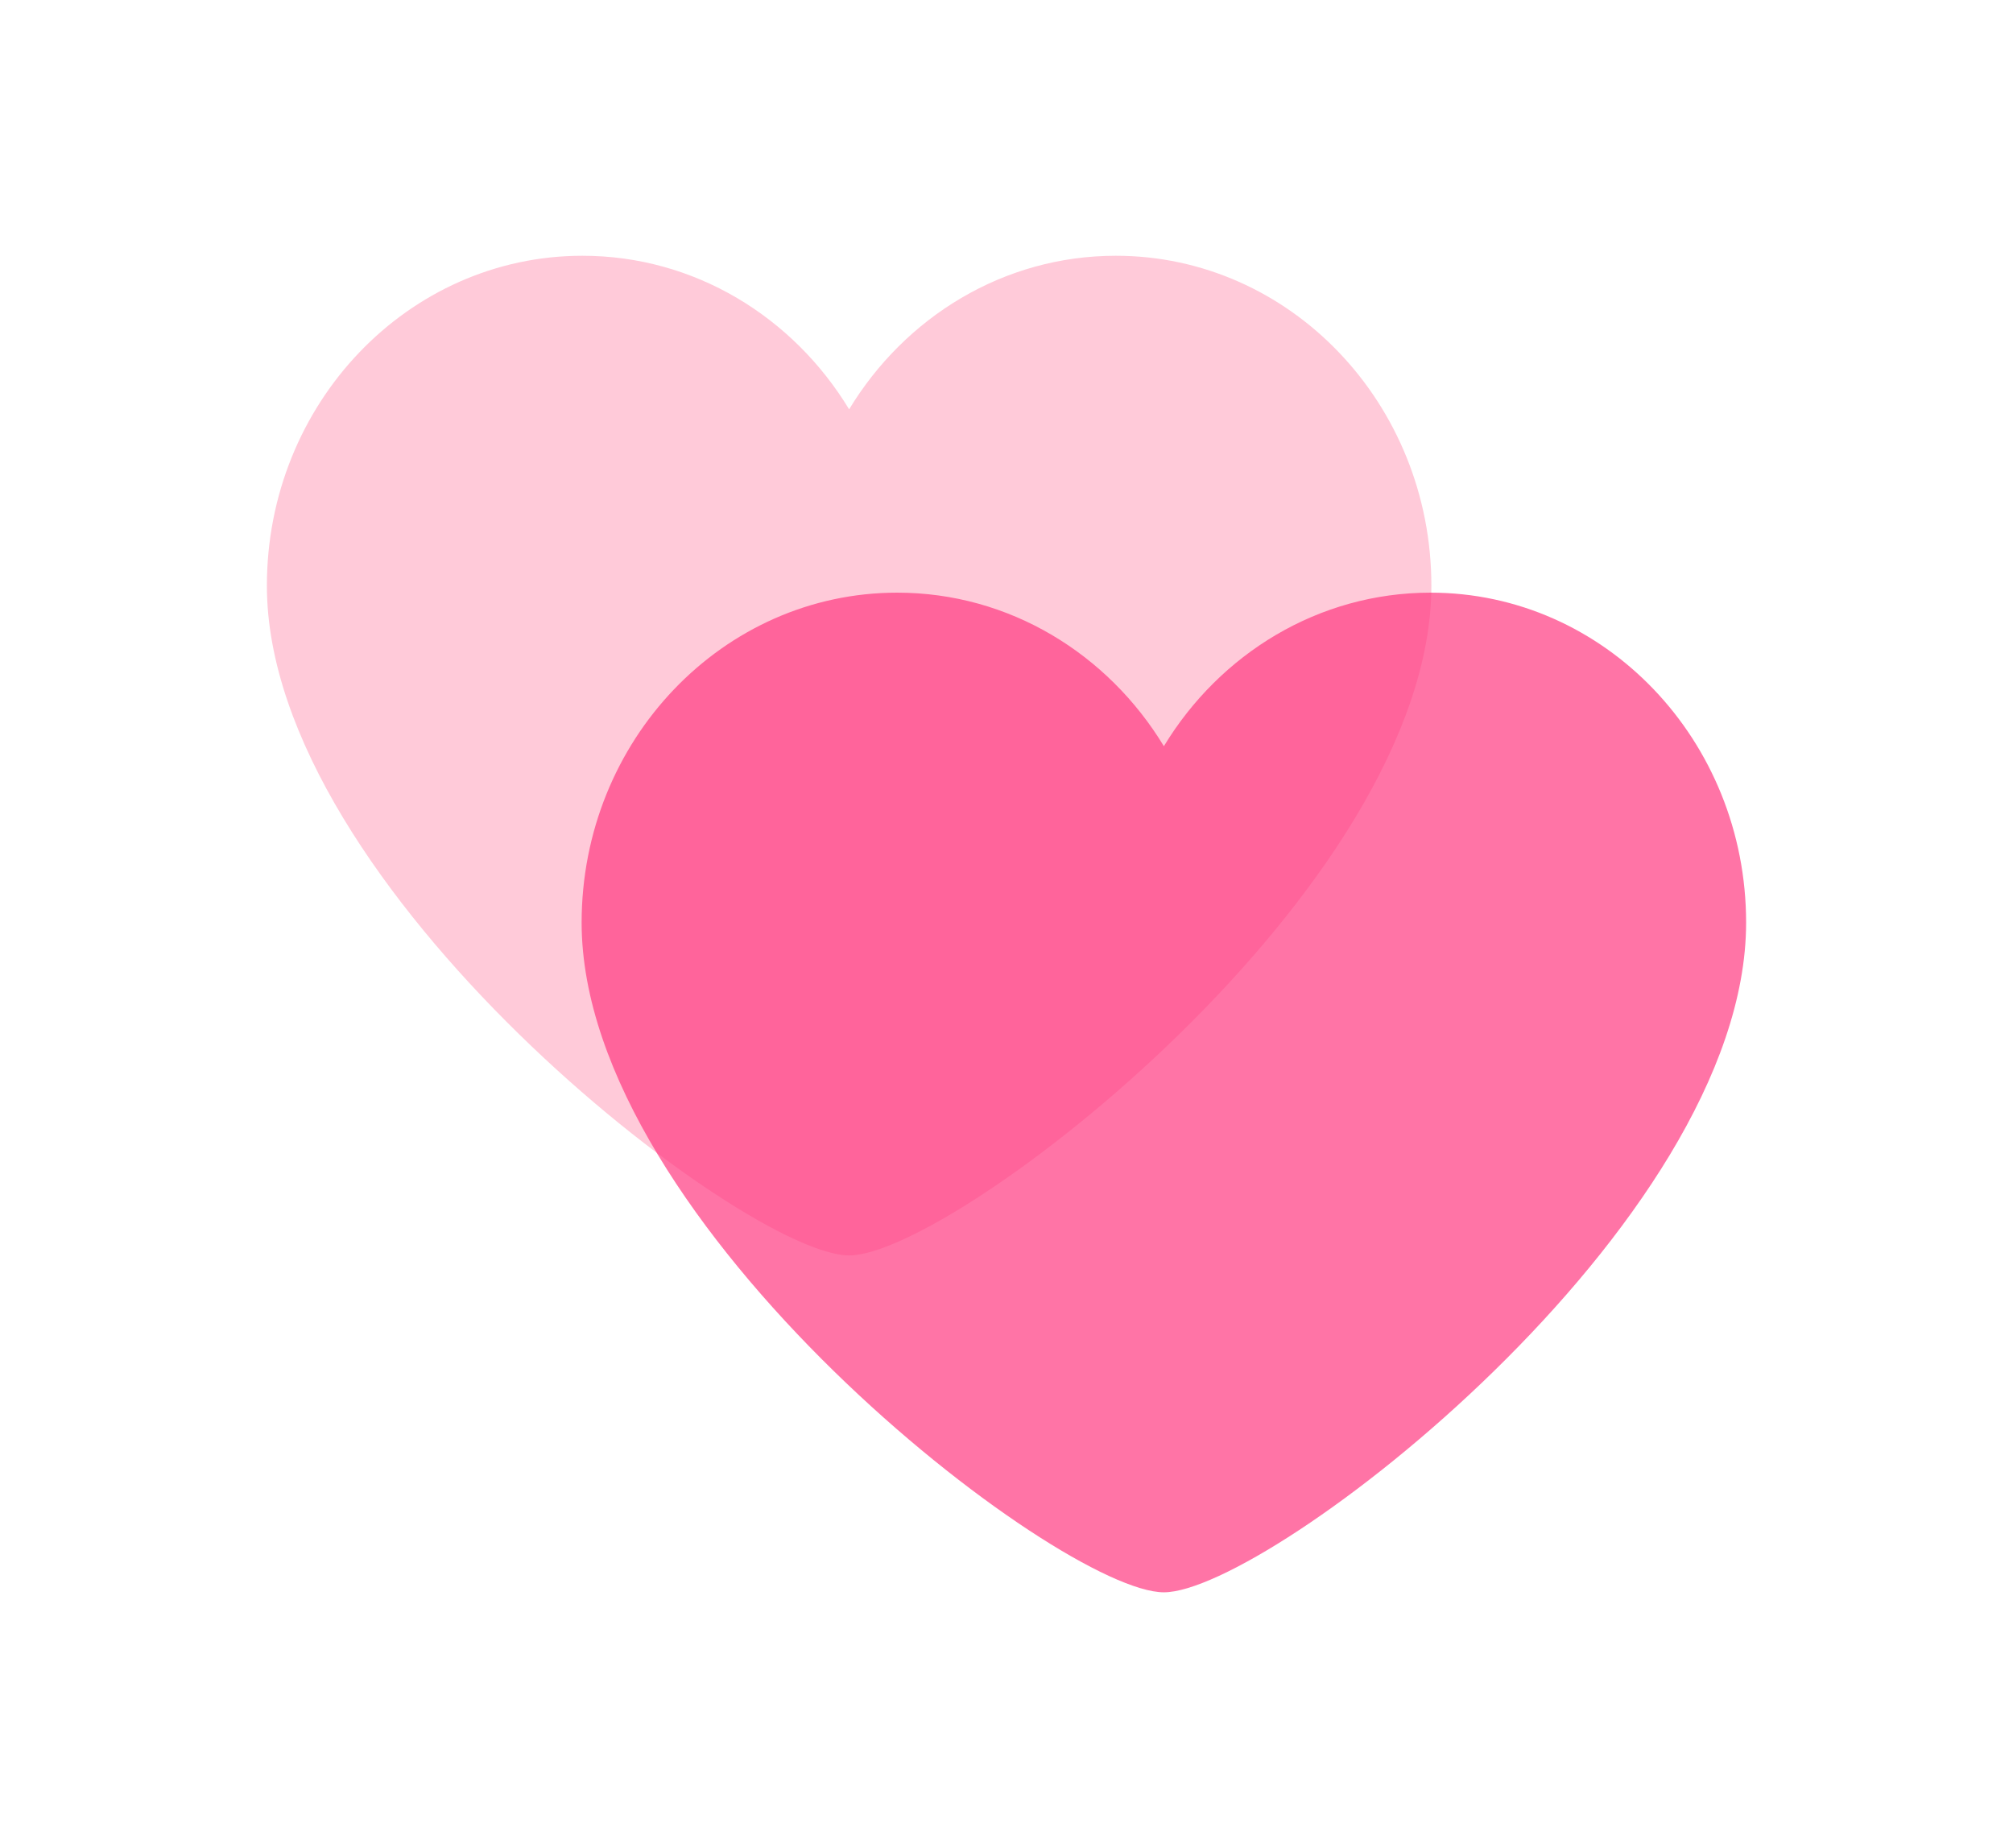 <svg width="122" height="112" viewBox="0 0 122 112" fill="none" xmlns="http://www.w3.org/2000/svg">
<g filter="url(#filter0_d_49_147)">
<path d="M67.625 4.5C60.825 4.5 54.853 8.212 51.462 13.806C48.071 8.212 42.1 4.5 35.299 4.5C24.738 4.5 16.175 13.455 16.175 24.499C16.175 42.823 45.131 65.083 51.462 65.083C57.793 65.083 86.75 42.827 86.75 24.499C86.75 13.455 78.186 4.5 67.625 4.5Z" fill="#FFCAD9"/>
<path opacity="0.7" d="M86.701 24.917C79.9 24.917 73.929 28.629 70.538 34.222C67.147 28.629 61.175 24.917 54.375 24.917C43.814 24.917 35.25 33.872 35.25 44.916C35.25 63.24 64.207 85.5 70.538 85.5C76.869 85.5 105.825 63.243 105.825 44.916C105.825 33.872 97.262 24.917 86.701 24.917Z" fill="#FF3981"/>
</g>
<defs>
<filter id="filter0_d_49_147" x="0.975" y="0.3" width="120.051" height="111.4" filterUnits="userSpaceOnUse" color-interpolation-filters="sRGB">
<feFlood flood-opacity="0" result="BackgroundImageFix"/>
<feColorMatrix in="SourceAlpha" type="matrix" values="0 0 0 0 0 0 0 0 0 0 0 0 0 0 0 0 0 0 127 0" result="hardAlpha"/>
<feOffset dy="11"/>
<feGaussianBlur stdDeviation="7.6"/>
<feComposite in2="hardAlpha" operator="out"/>
<feColorMatrix type="matrix" values="0 0 0 0 0 0 0 0 0 0 0 0 0 0 0 0 0 0 0.06 0"/>
<feBlend mode="normal" in2="BackgroundImageFix" result="effect1_dropShadow_49_147"/>
<feBlend mode="normal" in="SourceGraphic" in2="effect1_dropShadow_49_147" result="shape"/>
</filter>
</defs>
</svg>
